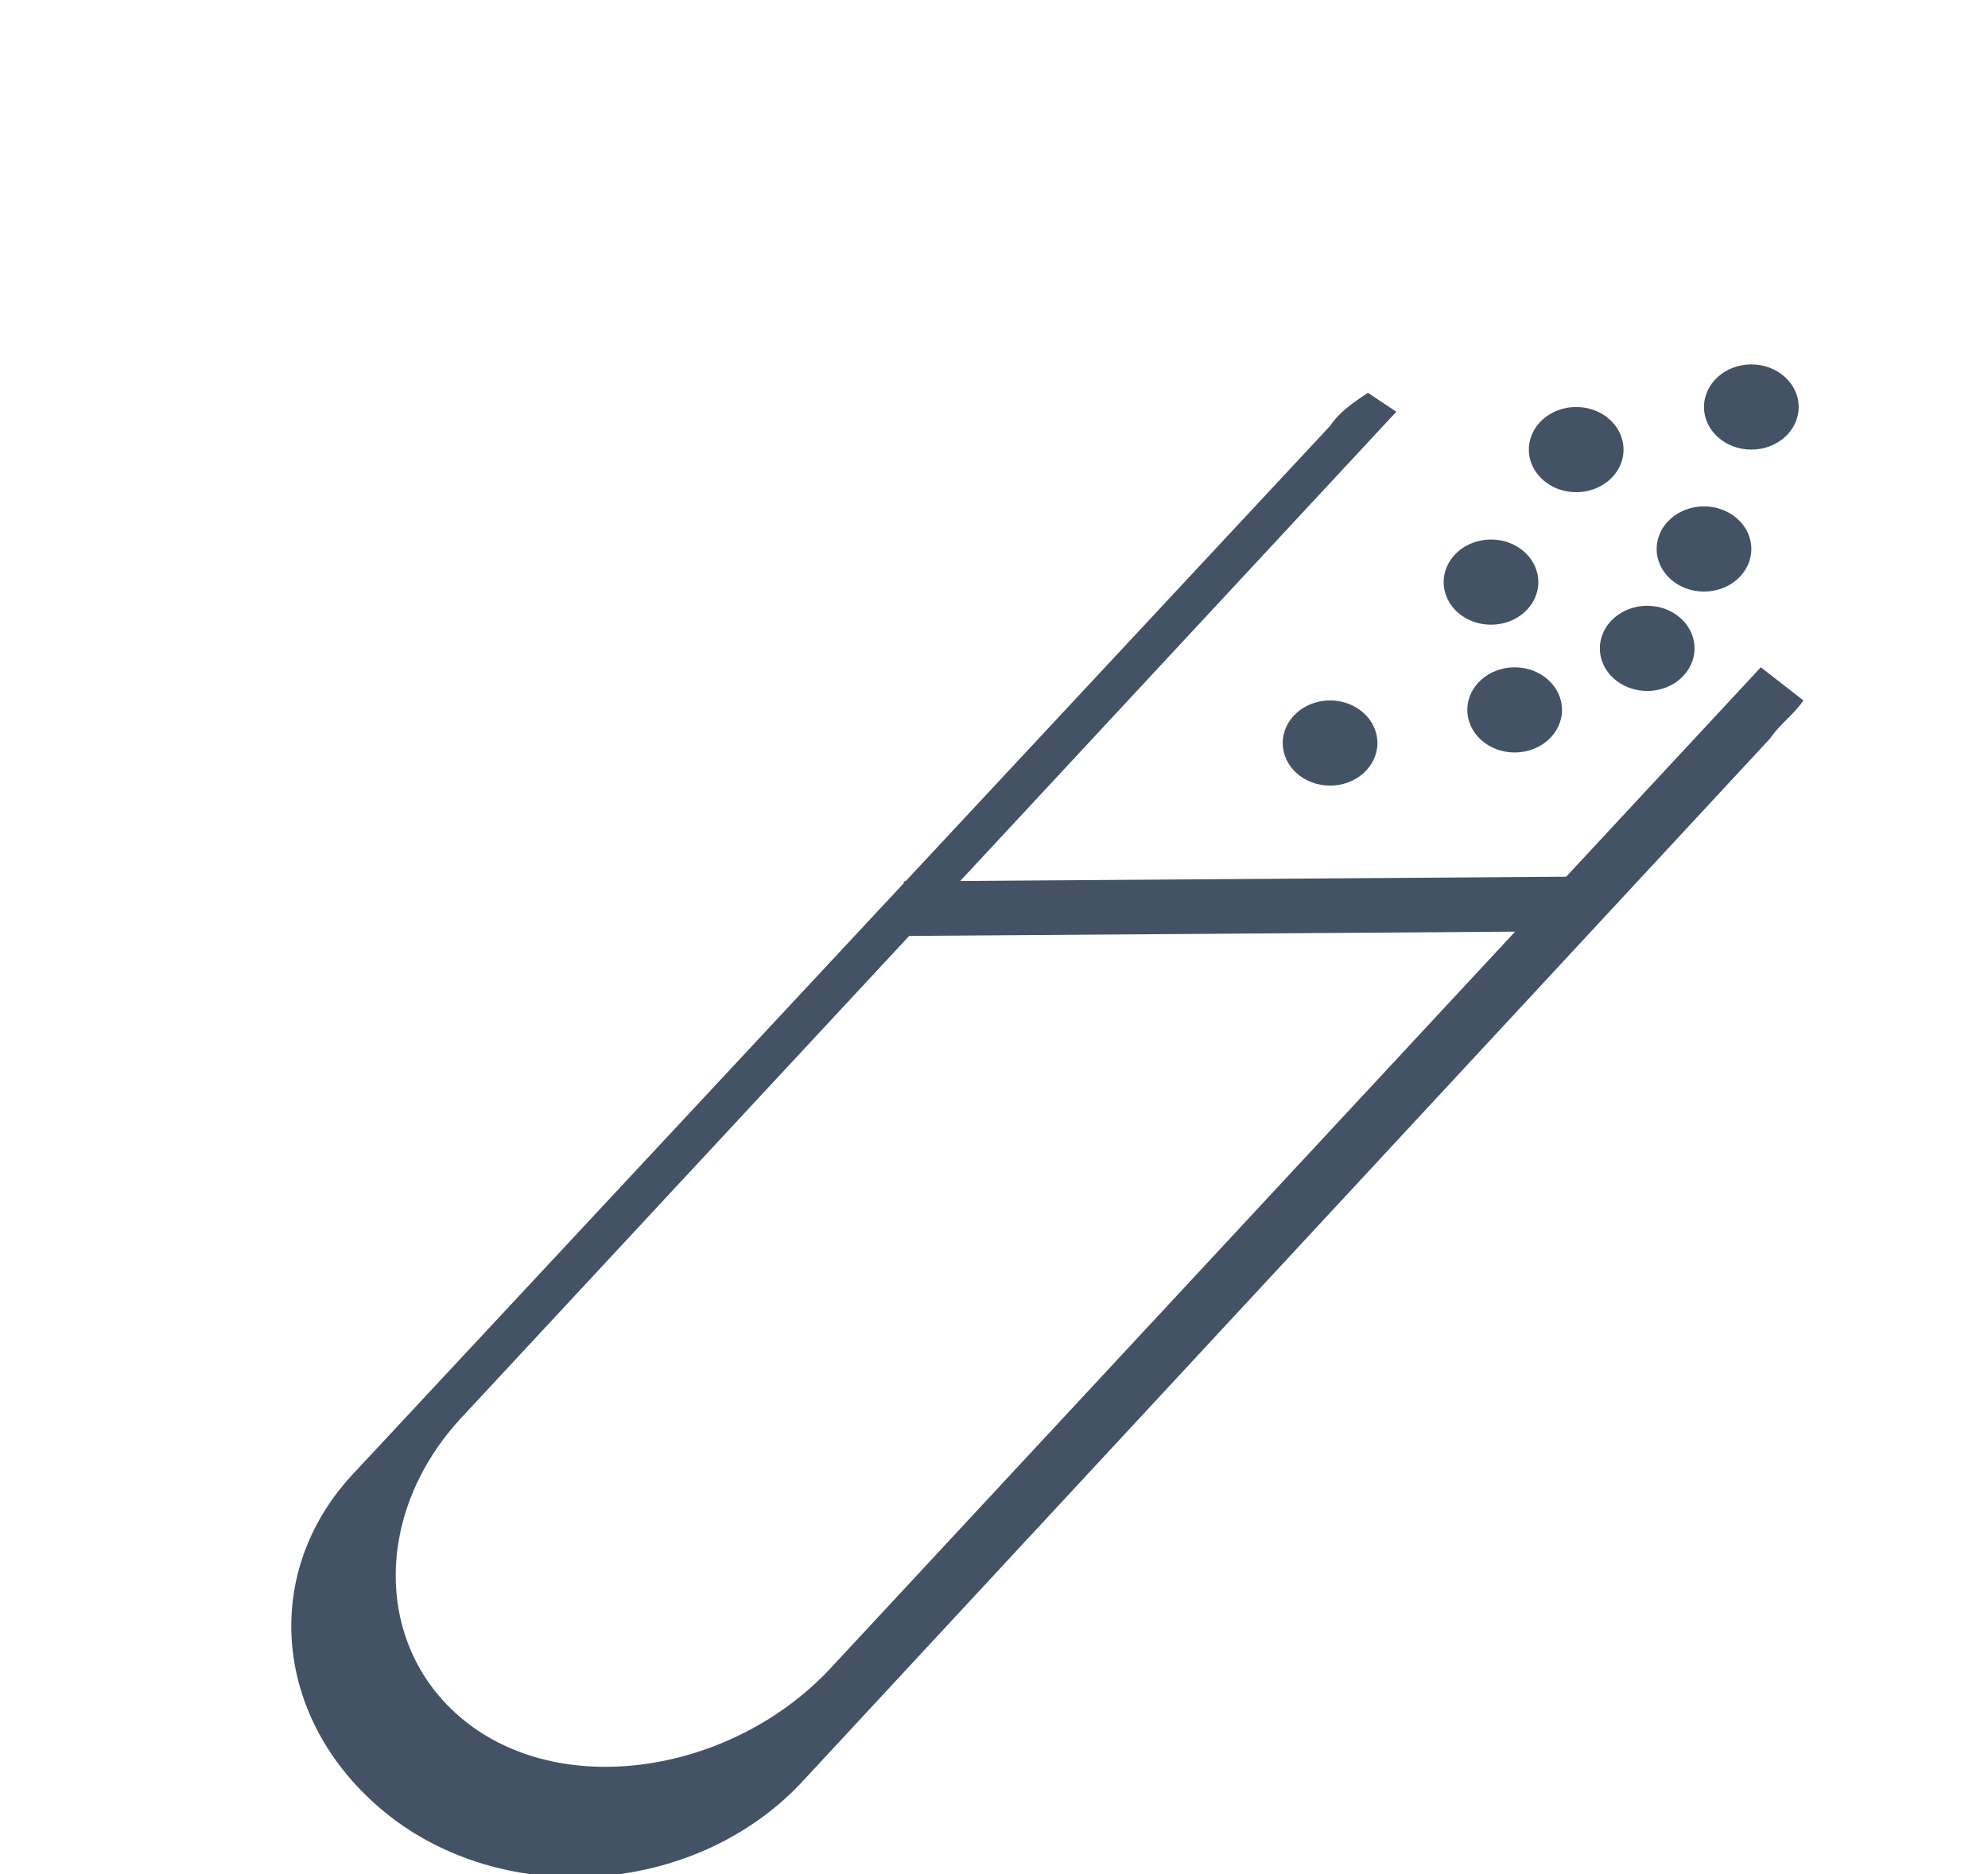 <?xml version="1.0" encoding="utf-8"?>
<!-- Generator: Adobe Illustrator 22.1.0, SVG Export Plug-In . SVG Version: 6.00 Build 0)  -->
<svg version="1.1" id="Calque_1" xmlns="http://www.w3.org/2000/svg" xmlns:xlink="http://www.w3.org/1999/xlink" x="0px" y="0px"
	 viewBox="0 0 42 39.6" style="enable-background:new 0 0 42 39.6;" xml:space="preserve">
<style type="text/css">
	.st0{display:none;}
	.st1{display:inline;fill:#435264;}
	.st2{display:inline;fill:none;}
	.st3{display:inline;fill:#7F98C2;}
	.st4{display:inline;fill:#FEFEFE;}
	.st5{display:inline;}
	.st6{fill:#435264;}
	.st7{fill:none;stroke:#435264;stroke-width:1.153;stroke-miterlimit:10;}
</style>
<g id="Calque_1_1_" class="st0">
	<path class="st1" d="M31.4,39.4c-1.1,0-2.2,0.1-3.2,0c-1.8,0-3.5-0.1-5.3-0.2c-0.6,0-1.2-0.1-1.9-0.2c-0.3-0.1-0.5,0.1-0.6,0.4
		c-0.1,0.3-0.1,0.3-0.4,0.3c-0.8,0-1.5,0-2.3,0c-0.5,0-0.7-0.1-0.7-0.6c0-0.3-0.2-0.6-0.5-0.7c-0.6-0.1-0.8-0.6-1-1.1
		c-0.3-0.8-0.3-1.7-0.4-2.5c-0.1-1-0.1-2,0-3.1c0.2-1.6,0.6-3.2,1.2-4.7c0.2-0.5,0.4-0.9,0.6-1.4c0.2,0.1,0.4,0.3,0.5,0.5
		c0,0.1,0,0.1,0,0.2c-0.1,0.1-0.1,0.1-0.2,0c-0.1-0.1-0.2-0.2-0.1-0.3c0,0,0.1-0.1,0-0.1S17,25.9,17,26c-0.1,0.1-0.1,0.3,0.1,0.4
		c0.1,0.1,0.3,0.2,0.4,0.1c0.1-0.1,0.2-0.2,0.1-0.4c-0.1-0.2-0.3-0.4-0.6-0.5c0.3-0.8,0.8-1.6,1.2-2.5c0.7-1.4,1.5-2.8,2.3-4.1
		c0.3-0.6,0.4-1.2,0.6-1.8c0.1-0.4,0.2-0.9,0.4-1.4c0.2-0.4,0.5-0.6,1-0.7c0.4,0,0.9-0.1,1.3,0c0.4,0.1,0.6,0.3,0.7,0.7
		c0.1,0.5,0.2,1.1,0.3,1.6c0,0.2,0.1,0.2,0.3,0.2c2.4-0.1,4.7-0.1,7.1-0.1c0.4,0,0.8,0,1.2,0.1c0.1,0,0.2,0,0.2-0.2
		c0.1-0.6,0.2-1.1,0.4-1.7c0.1-0.3,0.3-0.6,0.6-0.6c0.5-0.1,1.1-0.1,1.6,0c0.5,0.1,0.7,0.5,0.9,0.9c0.2,0.6,0.3,1.2,0.5,1.8
		c0.1,0.5,0.3,1,0.6,1.5c1.5,2.5,2.9,5,3.9,7.7c0.9,2.3,1.4,4.6,1.2,7.1c-0.1,1.1-0.1,2.2-0.5,3.3c-0.2,0.5-0.4,0.9-1,1.1
		c-0.3,0.1-0.5,0.3-0.5,0.6c-0.1,0.6-0.2,0.7-0.8,0.7c-0.7,0-1.5,0-2.2,0c-0.4,0-0.4,0-0.5-0.4c-0.1-0.3-0.2-0.4-0.6-0.4
		c-1.6,0.2-3.2,0.3-4.8,0.3c-0.2,0-0.3,0-0.5,0c0-0.1-0.1-0.2,0.1-0.3c0.1,0,0,0.2,0.1,0.2s0.1-0.2,0-0.3c0-0.1-0.1-0.1-0.2,0
		c-0.2,0.1-0.2,0.3-0.1,0.5c-0.1,0-0.2,0-0.2,0C31.5,39.4,31.5,39.4,31.4,39.4z M18.2,38.6c0.2,0.6,1.1,0.9,1.8,0.6
		c0.5-0.3,0.8-0.7,0.8-1.3c0.1,0,0.2,0,0.3,0c0,0.4-0.1,0.7-0.3,1c0,0,0,0.1,0,0.2c0.1,0,0.1,0,0.2-0.1c0.3-0.3,0.4-0.6,0.4-1
		c0.1,0,0.2,0,0.3,0c1.9,0.2,3.8,0.3,5.6,0.3c2.3,0.1,4.5,0,6.8-0.1c0.9-0.1,1.9-0.1,2.8-0.3c0.5-0.1,1,0,1.4,0.4
		c0.3,0.4,0.6,0.4,1,0.4c0.2,0,0.4,0,0.5,0s0.2,0,0.2-0.2c0.2-0.4,0.4-0.8,0.8-0.9c0.5-0.2,0.6-0.5,0.7-0.9c0-0.1,0-0.2,0.1-0.3
		c0.1-0.6,0.1-1.2,0.2-1.8c0.1-1.1,0.1-2.2-0.1-3.3c-0.3-1.7-0.8-3.3-1.5-4.9c-0.9-2.1-2.1-4.2-3.2-6.2c-0.3-0.5-0.6-1-0.8-1.6
		c-0.1-0.6-0.3-1.1-0.4-1.7c-0.2-0.6,0-0.5-0.7-0.5c-0.1,0-0.2,0-0.2,0.2c-0.1,0.7-0.3,1.5-0.5,2.2c0,0.2-0.1,0.3-0.3,0.2
		c-1.3-0.1-2.7-0.1-4-0.2c-2.1,0-4.1,0-6.2,0.2c-0.2,0-0.2,0-0.2-0.2c-0.1-0.7-0.3-1.3-0.4-2c-0.1-0.5-0.1-0.5-0.6-0.5
		c-0.2,0-0.3,0.1-0.3,0.3c-0.1,0.6-0.3,1.3-0.5,1.9c-0.1,0.3-0.2,0.6-0.3,0.9c-0.4,0.7-0.9,1.5-1.3,2.2c-0.5,0.9-1,1.9-1.5,2.8
		c-0.4,0-0.5,0.1-0.5,0.4c0,0.1,0.1,0.2,0.2,0.2c-0.1,0.2-0.2,0.3-0.2,0.5c-0.1,0-0.3,0-0.3-0.1s-0.1-0.2,0.1-0.2
		c0.1,0,0,0.1,0.1,0.2c0,0.1,0.1,0.1,0.1,0s0.1-0.2,0-0.3c-0.1-0.1-0.2,0-0.3,0.1s-0.1,0.2-0.1,0.4c0,0,0.1,0,0.3,0
		c0,0.2-0.2,0.4-0.3,0.6c-0.3,0.7-0.6,1.4-0.9,2.2c-0.7,2-1,4-0.8,6.1c0.1,0.9,0.1,1.8,0.4,2.6c0,0.1,0.1,0.2,0.3,0.3
		c0.5,0.2,0.9,0.4,1.1,0.9C18.1,38.4,18.1,38.5,18.2,38.6z M32.9,38.8c-0.1,0-0.1,0-0.2,0c-0.1,0-0.2,0-0.3-0.1c0-0.1,0-0.2,0-0.2
		c0.1-0.1,0.2,0,0.3,0c0.1,0.1,0.1,0.1,0.2,0.2H33c0,0,0,0,0-0.1c-0.1-0.1-0.2-0.3-0.4-0.3s-0.3,0.1-0.3,0.2c0,0.2,0.1,0.4,0.3,0.4
		C32.7,39,32.9,39,32.9,38.8z M17.8,26.1c0-0.1-0.1-0.2-0.2-0.3c-0.1-0.1-0.1-0.1-0.1-0.2s0.1-0.1,0-0.1s-0.1,0.1-0.1,0.1
		C17.4,25.8,17.6,26,17.8,26.1z"/>
	<path class="st1" d="M18.6,9.3c0.5-0.2,1.1-0.3,1.6-0.4c0.2,0.2,0.4,0.3,0.6,0.5c0.1,0.2,0.2,0.4,0.3,0.5c-0.1,0-0.2,0.1-0.4,0.1
		c-0.3-0.8-1.1-1.1-1.7-0.6c-0.3,0.3-0.3,0.7-0.1,1c-0.1,0.1-0.3,0.1-0.4,0.1c-0.1-0.2-0.1-0.5-0.1-0.7C18.4,9.6,18.6,9.4,18.6,9.3z
		"/>
	<path class="st1" d="M18.6,9.3c0,0.2-0.2,0.4-0.2,0.6c0,0.2,0,0.5,0.1,0.7c-0.1,0-0.3,0-0.4,0.1c-0.2-0.4-0.2-0.8-0.1-1.2
		C18.2,9.3,18.4,9.3,18.6,9.3z"/>
	<path class="st1" d="M21.1,9.9c-0.2-0.2-0.2-0.4-0.3-0.5c-0.2-0.2-0.4-0.3-0.6-0.5c0.2-0.1,0.4-0.1,0.6-0.1
		c0.3,0.3,0.6,0.6,0.6,1.1C21.2,9.9,21.2,9.9,21.1,9.9z"/>
	<path class="st1" d="M16.9,25.6c0.2,0.1,0.4,0.3,0.6,0.5c0.1,0.2,0,0.3-0.1,0.4c-0.2,0.1-0.3,0-0.4-0.1c-0.1-0.1-0.2-0.2-0.1-0.4
		l0.1-0.1c0.1,0,0,0.1,0,0.1c-0.1,0.2,0,0.2,0.1,0.3c0.1,0,0.1,0,0.2,0c0.1-0.1,0.1-0.1,0-0.2c-0.1-0.2-0.3-0.4-0.5-0.5
		C16.8,25.7,16.8,25.7,16.9,25.6z"/>
	<path class="st1" d="M31.8,39.4c-0.1-0.2-0.1-0.4,0.1-0.5c0.1,0,0.2-0.1,0.2,0c0,0.1,0.1,0.3,0,0.3C32,39.3,32,39.1,32,39
		c-0.1,0.1,0,0.2-0.1,0.3C31.9,39.5,31.8,39.4,31.8,39.4z"/>
	<path class="st1" d="M31.4,39.4L31.4,39.4C31.5,39.4,31.5,39.4,31.4,39.4z"/>
	<path class="st1" d="M18.2,38.6c0.2,0,0.4,0,0.6,0c0.2,0.3,0.6,0.4,1,0.3c0.4-0.1,0.6-0.4,0.6-0.7c0-0.1,0-0.2,0-0.3
		c0.1-0.1,0.2-0.1,0.4-0.1c0.1,0.6-0.2,1.1-0.8,1.3C19.3,39.5,18.4,39.2,18.2,38.6z"/>
	<path class="st1" d="M21,37.8c0.1,0,0.2,0,0.3,0c0,0.4-0.2,0.7-0.4,1c0,0-0.1,0.1-0.2,0.1c0,0,0-0.1,0-0.2
		C20.9,38.5,21.1,38.2,21,37.8z"/>
	<path class="st1" d="M32.9,38.8c0,0.2-0.1,0.2-0.3,0.2s-0.3-0.2-0.3-0.4s0.1-0.3,0.3-0.2c0.2,0,0.3,0.2,0.4,0.3c0,0,0,0,0,0.1H32.9
		c-0.1-0.1-0.1-0.1-0.2-0.2c-0.1-0.1-0.2-0.1-0.3,0c-0.1,0.1-0.1,0.2,0,0.2c0,0.1,0.2,0.1,0.3,0.1C32.8,38.8,32.8,38.8,32.9,38.8z"
		/>
	<path class="st1" d="M18.3,25.5c0,0.1,0,0.1,0,0.1c-0.2,0-0.3,0-0.4-0.2c-0.1-0.1-0.1-0.3,0.1-0.4c0.1-0.1,0.2-0.2,0.3-0.1
		s0.1,0.2,0,0.3c0,0.1-0.1,0-0.1,0s0-0.1-0.1-0.2C18,25.1,18,25.2,18,25.2C18,25.5,18.1,25.5,18.3,25.5z"/>
	<path class="st1" d="M18.5,24.9V25c0-0.1-0.1-0.1-0.2-0.2c0-0.3,0.1-0.4,0.5-0.4c0,0,0,0.1-0.1,0.1C18.5,24.5,18.4,24.6,18.5,24.9z
		"/>
	<path class="st1" d="M17.8,26.1c-0.2-0.1-0.5-0.3-0.4-0.5c0-0.1,0-0.2,0.1-0.1c0.1,0,0,0.1,0,0.1c0,0.1,0,0.2,0.1,0.2
		C17.7,25.9,17.8,25.9,17.8,26.1z"/>
	<path class="st2" d="M34.7,8.8C34.6,8.8,34.7,8.9,34.7,8.8c0,0.2,0,0.2,0,0.3c-0.1,0-0.1,0-0.2-0.1c-0.1-0.1-0.1-0.2,0-0.3
		c0,0,0.1-0.1,0.1-0.2c-0.1-0.1-0.1,0-0.2,0c-0.1,0.1-0.1,0.2-0.3,0.1c0,0-0.1,0-0.1,0.1c0,0.1,0.5,0.5,0.5,0.5c0.1,0,0.2,0,0.3-0.1
		C34.9,9,34.8,8.9,34.7,8.8L34.7,8.8z"/>
	<path class="st2" d="M34,9.4C34,9.3,34,9.3,34,9.4c0-0.1,0.1-0.3,0-0.3s-0.1,0.1-0.2,0.2l0,0c-0.5,0-1-0.1-1.4-0.1
		c0.5,0,1,0.1,1.4,0.1C33.8,9.3,33.9,9.4,34,9.4z"/>
	<path class="st1" d="M32,11.1c-0.1,0.1-0.3,0.2-0.3,0.3c0,0.1,0.1,0.2,0.2,0.3c0.1,0.1,0.3,0.1,0.4-0.1c0.1-0.1,0.2-0.1,0.1-0.2
		c-0.1-0.1-0.1,0.1-0.2,0.1l0,0c-0.1,0.1-0.2,0.1-0.3,0c-0.1-0.1-0.1-0.2,0-0.3c0.1,0.1,0,0.2,0.1,0.2s0.1-0.1,0.1-0.2
		S32.1,11.1,32,11.1C32.1,11.1,32,11.1,32,11.1z"/>
	<path class="st2" d="M34.7,8.3c0,0.1,0.3,0.5,0.4,0.5h0.1V8.7C35,8.6,34.9,8.4,34.7,8.3z"/>
	<path class="st1" d="M47.9,15.5c-0.5-1.8-1.6-3.2-3.1-4.2c-1.1-0.7-2.3-1.2-3.6-1.6c-2.1-0.7-4.3-1.2-6.5-1.5
		c-1.6-0.2-3.2-0.4-4.9-0.4c-2.1,0-4.2,0.1-6.3,0.4c-0.9,0.1-1.8,0.3-2.8,0.5C21,9,21.3,9.3,21.3,9.8h0.1l0,0
		c1.3-0.2,2.6-0.4,3.8-0.6c2.4-0.2,4.7-0.2,7.1,0c0.5,0,1,0.1,1.4,0.1l0,0c0-0.1,0.1-0.3,0.2-0.2c0.1,0,0,0.2,0,0.2l0,0
		c0.8,0.1,1.5,0.2,2.3,0.4c1.7,0.3,3.4,0.8,5,1.4c0.9,0.3,1.8,0.7,2.7,1.3c1.7,1,2.6,2.5,2.9,4.4c0,0.2,0,0.5,0,0.7
		c0,0.5-0.4,0.6-0.7,0.7c-0.7,0.2-1.5,0.2-2.2,0.2c-1.2,0-2.5-0.2-3.6-0.7c-0.2-0.1-0.4-0.2-0.5-0.4c-0.3-0.5-0.5-1.1-0.6-1.7
		c-0.4-1.1-1-2-2-2.7c-1.1-0.8-2.4-1.3-3.8-1.6c-0.1,0-0.3-0.1-0.4-0.1c-0.3-0.1-0.6-0.1-0.9-0.1l0,0c0,0.1,0,0.1,0,0.2
		s0.1,0.2-0.1,0.2c-0.1,0,0-0.1-0.1-0.2c-0.1,0.1-0.1,0.2,0,0.3c0.1,0.1,0.2,0,0.3,0l0,0c0.1,0,0.1-0.2,0.2-0.1
		c0.1,0.1-0.1,0.2-0.1,0.2c-0.1,0.1-0.2,0.1-0.4,0.1c-0.1-0.1-0.2-0.2-0.2-0.3c0-0.2,0.1-0.3,0.3-0.3c-1.2-0.2-2.3-0.1-3.5-0.1
		c-1,0-2,0-2.9,0.2c-1.3,0.2-2.5,0.5-3.7,1.1s-2.1,1.5-2.7,2.7c-0.2,0.5-0.4,1-0.5,1.5c-0.4,1.2-0.4,1.1-1.5,1.4
		c-1.5,0.4-3,0.5-4.5,0.4c-0.4,0-0.7-0.1-1-0.3c-0.2-0.1-0.3-0.2-0.3-0.5c-0.1-0.6,0-1.2,0.2-1.7c0.4-1.6,1.4-2.7,2.8-3.5
		c1-0.6,2.2-1,3.3-1.4c0.2-0.1,0.4-0.1,0.5-0.2C18,10.4,18,10,18.1,9.6c-1.6,0.5-3.2,1.1-4.6,2c-1.4,0.9-2.5,2.1-3,3.8
		c-0.2,0.8-0.4,1.5-0.3,2.3c0.1,0.8,0.4,1.3,1.2,1.6c0.4,0.2,0.8,0.3,1.2,0.3c2,0.2,3.9,0.1,5.8-0.6c0.6-0.2,1.1-0.6,1.3-1.2
		c0.3-0.6,0.5-1.2,0.7-1.8c0.3-1,1-1.8,1.9-2.3c1-0.6,2-0.9,3.1-1.1c0.9-0.2,1.8-0.2,2.7-0.2c1.2,0,2.5-0.1,3.7,0.1
		c0-0.1-0.1-0.2-0.2-0.3c-0.1-0.1-0.1-0.1-0.1-0.2c0-0.1,0-0.2,0.1-0.2s0,0.1,0,0.2c0,0.1,0.1,0.2,0.2,0.3c0.1,0.1,0.2,0.1,0.1,0.3
		c1.3,0.1,2.6,0.4,3.8,1c1,0.5,1.8,1.1,2.2,2.2c0.1,0.2,0.3,0.8,0.5,1.4c0.1,0.4,0.3,0.7,0.5,1c0.4,0.5,1,0.7,1.5,0.8
		c1.4,0.4,2.9,0.6,4.4,0.5c0.6,0,1.2-0.1,1.7-0.3c1-0.3,1.4-0.9,1.5-1.9C48.1,16.7,48,16.1,47.9,15.5z M34.8,9.1
		c-0.1,0.1-0.1,0.1-0.3,0.1c-0.1,0-0.5-0.4-0.5-0.5c0,0,0-0.1,0.1-0.1c0.1,0.1,0.2,0,0.3-0.1c0,0,0.1-0.1,0.2,0
		c0.1,0.1,0,0.1-0.1,0.2s-0.1,0.2,0,0.3S34.6,9.1,34.8,9.1c0,0,0-0.1-0.1-0.2c0,0-0.1-0.1,0-0.1s0.1,0,0.1,0.1
		C34.8,9,34.9,9,34.8,9.1z M35.2,8.8C35.2,8.8,35.1,8.8,35.2,8.8c-0.1,0-0.4-0.4-0.5-0.5C34.9,8.4,35,8.6,35.2,8.8
		C35.2,8.7,35.2,8.8,35.2,8.8z"/>
	<path class="st1" d="M31.6,12c-0.1-0.1-0.2-0.1-0.2-0.3c0-0.1,0.1-0.1,0-0.2c-0.1,0-0.1,0.1-0.1,0.2c0,0.1,0.1,0.2,0.1,0.2
		c0.1,0.1,0.2,0.1,0.2,0.3l0,0C31.8,12.2,31.7,12.1,31.6,12z"/>
	<path class="st1" d="M32,11.1L32,11.1c0.1,0.1,0.1,0.1,0.1,0.2c0,0.1,0.1,0.2-0.1,0.2c-0.1,0,0-0.1-0.1-0.2c-0.1,0.1-0.1,0.2,0,0.3
		c0.1,0.1,0.2,0,0.3,0l0,0c0.1,0,0.1-0.2,0.2-0.1c0.1,0.1-0.1,0.2-0.1,0.2c-0.1,0.1-0.2,0.1-0.4,0.1c-0.1-0.1-0.2-0.2-0.2-0.3
		C31.7,11.2,31.8,11.1,32,11.1z"/>
	<path class="st1" d="M34.6,9.3c-0.1,0-0.5-0.4-0.5-0.5c0,0,0-0.1,0.1-0.1c0.1,0.1,0.2,0,0.3-0.1c0,0,0.1-0.1,0.2,0
		c0.1,0.1,0,0.1-0.1,0.2c-0.1,0.1-0.1,0.2,0,0.3c0.1,0.1,0.1,0.1,0.2,0.1c0.1,0,0.1-0.1,0-0.2c0,0-0.1-0.1,0-0.1s0.1,0,0.1,0.1
		c0.1,0.1,0.1,0.2,0,0.3C34.8,9.2,34.7,9.3,34.6,9.3z"/>
	<path class="st1" d="M34.7,8.3c0.2,0.1,0.3,0.3,0.5,0.4v0.1c0,0,0,0-0.1,0C35,8.8,34.7,8.4,34.7,8.3z"/>
	<path class="st1" d="M34,9.4c-0.1,0-0.1,0-0.2,0l0,0c0-0.1,0.1-0.3,0.2-0.2C34.1,9.1,33.9,9.2,34,9.4C34,9.3,34,9.3,34,9.4z"/>
	<path class="st3" d="M21.5,9.8L21.5,9.8L21.5,9.8z"/>
	<path class="st1" d="M19.2,10.3c-0.1,0-0.2,0.1-0.3,0.1c-0.2-0.2-0.2-0.7,0.1-1c0.6-0.5,1.4-0.3,1.7,0.6c-0.1,0-0.2,0.1-0.3,0.1
		c-0.2-0.2-0.2-0.4-0.4-0.5c-0.2-0.1-0.4-0.1-0.6,0.1C19.1,9.8,19.2,10.1,19.2,10.3z"/>
	<path class="st1" d="M32.9,22.4c-0.6-0.2-1.1-0.4-1.7-0.5c-2.7-0.5-5.3-0.1-7.6,1.6c-1.4,1-2.3,2.3-2.6,4c-0.2,1.2-0.1,2.4,0.5,3.5
		c0.8,1.6,2,2.7,3.6,3.5c1,0.5,2,0.8,3.1,0.9c1.6,0.2,3.2-0.1,4.7-0.7c0.2-0.1,0.2-0.1,0.3,0.1c0.1,0.3,0.2,0.5,0.3,0.7
		c0.1,0.1,0,0.2-0.1,0.3c-0.7,0.3-1.4,0.5-2.1,0.7c-1.9,0.4-3.7,0.3-5.5-0.3c-2.4-0.8-4.3-2.3-5.4-4.5c-1.2-2.4-1-4.7,0.3-6.9
		c1-1.7,2.6-2.8,4.4-3.5c1.9-0.8,3.9-0.9,6-0.6c2.4,0.4,4.4,1.5,6,3.4c2,2.4,2.1,5.7,0.4,8.3c-0.2,0.3-0.2,0.3-0.5,0.1
		c-0.2-0.1-0.4-0.2-0.6-0.3c-0.2-0.1-0.2-0.2-0.1-0.3c0.4-0.6,0.7-1.2,0.9-1.9c0.6-2.3-0.1-4.2-1.7-5.9c-0.1-0.1-0.1-0.1-0.2-0.2
		c0.1-1-0.8-1.9-2-1.7C33.2,22.3,33,22.2,32.9,22.4z"/>
	<path class="st1" d="M29.1,32.9c-1.6,0-3-0.5-4.1-1.8c-1.4-1.5-1.4-3.8,0-5.2c1.2-1.3,2.8-1.8,4.6-1.7c1.3,0.1,2.4,0.6,3.3,1.5
		c1.6,1.5,1.7,3.9,0.2,5.5C32,32.3,30.7,32.8,29.1,32.9z M29.1,31.6c1.1,0,2.1-0.3,2.9-1c1.3-1.1,1.4-2.9,0.1-4.1
		c-0.8-0.8-1.7-1.1-2.8-1.2c-1.3-0.1-2.4,0.3-3.3,1.2c-1.1,1.1-1.1,2.7,0,3.8C26.9,31.3,27.9,31.6,29.1,31.6z"/>
	<path class="st1" d="M32.9,32.3c0-0.5,0.5-0.8,1-0.6c0.9,0.5,1.8,0.9,2.7,1.4c0.5,0.3,0.6,0.8,0.1,1.2c-0.5,0.4-1,0.9-1.4,1.3
		c-0.3,0.3-0.8,0.2-1-0.2c-0.3-0.5-0.5-1-0.7-1.6c-0.2-0.4-0.4-0.8-0.6-1.3C32.9,32.6,32.9,32.5,32.9,32.3z M35,34.6
		c0.2-0.2,0.5-0.4,0.7-0.6c0.1,0,0.1-0.1,0-0.1c-0.4-0.2-0.8-0.4-1.3-0.7c0.2,0.4,0.3,0.7,0.5,1.1C34.8,34.4,34.9,34.5,35,34.6z"/>
	<path class="st1" d="M25.8,32.6c0.5,0,1,0.4,1,0.9s-0.4,0.9-1,0.9c-0.5,0-0.9-0.4-0.9-0.9C24.8,33,25.3,32.6,25.8,32.6z"/>
	<path class="st1" d="M35.1,25.3c0.5,0,0.9,0.4,1,0.9c0,0.5-0.4,0.9-0.9,1c-0.5,0-1-0.4-1-0.9C34.2,25.8,34.6,25.3,35.1,25.3z"/>
	<path class="st1" d="M35.7,28.4c0.5,0,0.9,0.4,0.9,0.9s-0.4,0.9-1,0.9c-0.5,0-0.9-0.4-0.9-0.9C34.7,28.8,35.2,28.4,35.7,28.4z"/>
	<path class="st1" d="M24.3,31.4c0,0.5-0.4,1-1,0.9c-0.5,0-0.9-0.4-0.9-0.9s0.4-1,0.9-1C23.9,30.5,24.3,30.9,24.3,31.4z"/>
	<path class="st1" d="M29.2,33.3c0.5,0,1,0.4,0.9,0.9c0,0.5-0.4,0.9-1,0.9c-0.5,0-0.9-0.4-0.9-0.9S28.7,33.3,29.2,33.3z"/>
	<path class="st1" d="M21.4,28.5c0-0.5,0.4-1,0.9-0.9c0.5,0,0.9,0.4,0.9,0.9s-0.4,0.9-1,0.9C21.9,29.4,21.4,29,21.4,28.5z"/>
	<path class="st1" d="M22.5,25.5c0-0.5,0.4-0.9,0.9-0.9s0.9,0.4,0.9,0.9s-0.4,0.9-0.9,0.9S22.5,26,22.5,25.5z"/>
	<path class="st1" d="M26.2,22.5c0.5,0,1,0.4,1,1c0,0.5-0.4,0.9-1,0.9c-0.5,0-0.9-0.4-0.9-1C25.3,22.9,25.7,22.5,26.2,22.5z"/>
	<path class="st1" d="M29.6,23.9c-0.5,0-0.9-0.4-0.9-0.9s0.4-0.9,0.9-1c0.5,0,0.9,0.4,0.9,0.9C30.6,23.4,30.1,23.9,29.6,23.9z"/>
	<path class="st1" d="M32.9,22.4c0.1-0.2,0.3-0.2,0.5-0.2c1.2-0.2,2,0.7,2,1.7c-0.1-0.1-0.3-0.2-0.4-0.3c0.1-0.1,0-0.2,0-0.2
		c-0.3-0.6-0.8-0.8-1.5-0.7C33.2,22.6,33,22.5,32.9,22.4z"/>
	<path class="st1" d="M32.6,23c0.2-0.1,0.4-0.1,0.6,0c0,0.1-0.1,0.1-0.2,0.2c-0.3,0.2-0.3,0.5-0.3,0.8c0.1,0.3,0.3,0.5,0.6,0.5
		c0.1,0,0.1,0,0.2,0.1c-0.2,0.1-0.4,0.2-0.7,0.2v-0.1c-0.3-0.3-0.4-0.6-0.4-1C32.4,23.5,32.6,23.3,32.6,23z"/>
	<path class="st1" d="M33.5,24.7c0-0.1-0.1-0.1-0.2-0.1c-0.3,0-0.5-0.2-0.6-0.5s0-0.6,0.3-0.8c0.1-0.1,0.2-0.1,0.2-0.2
		c0.2,0.1,0.3,0.2,0.4,0.3c-0.1,0-0.2,0.1-0.3,0.1c-0.3,0.2-0.3,0.6-0.1,0.8c0.1,0.1,0.2,0.1,0.3,0.1s0.1-0.1,0.1-0.2
		c0-0.2,0-0.3,0.2-0.2C33.9,24.2,33.8,24.5,33.5,24.7z"/>
	<path class="st1" d="M32.6,23c-0.1,0.2-0.2,0.4-0.2,0.7c0,0.4,0.1,0.7,0.4,1v0.1c-0.3,0-0.7-0.2-0.8-0.5c-0.2-0.4-0.1-0.8,0.2-1.1
		C32.4,23.2,32.5,23.1,32.6,23z"/>
	<path class="st1" d="M20.4,37.9c0,0.1,0,0.2,0,0.3c0,0.3-0.3,0.6-0.6,0.7c-0.4,0.1-0.8,0-1-0.3c0.2,0.1,0.4,0,0.7,0
		c0.1,0,0.1-0.1,0.2-0.1C19.8,38.2,20,38,20.4,37.9z"/>
	<path class="st1" d="M33.8,23.9c-0.2,0-0.3,0.1-0.2,0.2c0,0.1,0.1,0.2-0.1,0.2c-0.1,0-0.2,0-0.3-0.1C33,24,33,23.6,33.3,23.4
		c0.1,0,0.2-0.1,0.3-0.1C33.8,23.5,33.8,23.7,33.8,23.9z"/>
	<path class="st1" d="M33.4,22.7c0.6-0.1,1.2,0.2,1.5,0.7c0,0.1,0.1,0.1,0,0.2C34.4,23.3,33.9,23,33.4,22.7z"/>
	<path class="st1" d="M18.5,24.9c-0.1-0.3-0.1-0.4,0.2-0.4C18.7,24.7,18.7,24.8,18.5,24.9z"/>
	<path class="st1" d="M19.2,10.3c-0.1-0.2-0.1-0.5,0.1-0.7c0.2-0.1,0.4-0.1,0.7,0c0.2,0.1,0.3,0.3,0.4,0.4c-0.1,0.1-0.2,0.1-0.3,0.1
		l0,0H20c0-0.1-0.1-0.1-0.2-0.1c-0.1,0-0.1,0.1-0.1,0.2C19.5,10.2,19.4,10.3,19.2,10.3z"/>
	<path class="st1" d="M19.7,10.2c0-0.1,0-0.2,0.1-0.2s0.2,0,0.2,0.1C19.9,10.2,19.8,10.2,19.7,10.2z"/>
	<path class="st1" d="M20.1,10.1L20.1,10.1L20.1,10.1z"/>
	<path class="st4" d="M35,34.6c-0.1-0.1-0.1-0.2-0.2-0.3c-0.2-0.3-0.3-0.7-0.5-1.1c0.5,0.2,0.9,0.5,1.3,0.7c0.1,0,0.1,0.1,0,0.1
		C35.4,34.2,35.2,34.4,35,34.6z"/>
</g>
<g id="Calque_2_1_" class="st0">
	<g class="st5">
		<path class="st6" d="M45.2,15.8c0-0.1,0-0.2,0-0.3v-0.1h-0.1h0.1c0-0.3,0-0.5,0-0.8s0-0.5,0-0.8c-0.3-1.3-1.2-2-2.6-2
			c-5.5,0-11,0-16.5,0c-0.1,0-0.1,0-0.2,0c-0.1,0-0.1,0-0.1-0.1c0-0.3,0-0.5,0-0.8c0-1.5-1.2-2.8-2.8-2.8c-1.1,0-2.2,0-3.3,0
			c-1.3,0-2.5,1-2.7,2.3c-0.1,0.4,0,0.8,0,1.2c0,0.2,0,0.2-0.2,0.2C16,11.9,15.4,12.3,15,13c0,0,0,0,0,0.1c-0.3,0.5-0.3,1-0.3,1.5
			c0,0.1,0,0.2,0,0.3c0,0.2,0,0.4,0,0.6c0,0.1,0,0.1,0,0.2c0,0.1,0,0.1,0,0.2c-0.1,0.1,0,0.2,0,0.3s0,0.2,0,0.2c0,1.9,0,3.8,0,5.7
			c0,0.2,0,0.3-0.2,0.3s-0.3,0.1-0.5,0.1c-1.2,0.5-2,1.7-2,3c0,2.6,0,5.3,0,7.9c0,0.4,0,0.7,0,1.1c0,0.5,0,0.9,0.1,1.4
			c0.5,2.1,2.3,3.7,4.5,3.9c2,0.2,4.1-1,4.9-3c0.1-0.2,0.2-0.2,0.4-0.2c6.9,0,13.8,0,20.7,0c0.3,0,0.6,0,0.9-0.1
			c0.8-0.3,1.4-0.8,1.6-1.6l0.1-0.1c0-0.1,0.1-0.2,0-0.3l0,0c0.1-0.3,0-0.6,0.1-0.9c0-0.2,0-0.5,0-0.7c0-5.6,0-11.3,0-16.9
			C45.2,15.9,45.2,15.9,45.2,15.8z M25.5,15.9c0,0.1-0.1,0.1-0.2,0.1C25.3,16,25.4,15.9,25.5,15.9z M25.3,15.5c0.1,0,0.2,0,0.2,0.1
			l0,0l0,0c0,0.1,0,0.2,0,0.2c0-0.1,0-0.1,0-0.2S25.4,15.5,25.3,15.5z M25.5,15.5L25.5,15.5L25.5,15.5L25.5,15.5z M18,22.3
			c0-3.8,0-7.6,0-11.4c0-1,0.6-1.8,1.6-1.9c1.3-0.1,2.5-0.1,3.8,0c0.9,0.1,1.5,0.9,1.5,1.8c0,6.2,0,12.5,0,18.7c0,1-0.8,1.8-1.8,1.8
			c-1.1,0-2.2,0-3.3,0c-1,0-1.8-0.8-1.8-1.9c0-1.4,0-2.8,0-4.2c0-0.1,0-0.2,0-0.3c0-0.2,0-0.3,0-0.5c0.1-0.1,0-0.2,0-0.3
			c0-0.2,0-0.4,0-0.5c0.1-0.3,0.1-0.7,0-1C18,22.5,18,22.4,18,22.3z M17.5,25.4L17.5,25.4C17.5,25.4,17.5,25.4,17.5,25.4
			s0.1-0.1,0-0.3c-0.1,0-0.2-0.1-0.3-0.1c0.1,0,0.2,0.1,0.3,0.1l0,0l0,0C17.6,25.2,17.6,25.3,17.5,25.4z M17.6,25L17.6,25L17.6,25
			L17.6,25z M20.4,36.8c-0.8,1.4-2.5,2.2-4,2c-1.7-0.3-3.1-1.5-3.4-3.2c-0.1-0.5-0.1-0.9-0.1-1.4c0-0.1,0-0.2,0-0.3
			c0.1-0.1,0-0.2,0-0.3c0-0.2,0-0.5,0-0.7c0-0.1,0-0.2,0-0.4c0-2.3,0-4.6,0-6.9c0-1.1,0.6-1.9,1.6-2.2c0.2-0.1,0.2,0,0.2,0.2
			c0,2.9,0,5.9,0,8.8c0,0.1,0,0.2,0,0.3c0.1,0,0.1,0,0.1,0.1c0,0-0.1,0-0.1-0.1c0,0.1,0,0.2,0,0.3c0,0.2,0,0.4,0,0.5
			c0,0,0.1,0,0.1,0.1c0,0-0.1,0-0.1-0.1c0,0.1,0,0.2,0,0.3c-0.1,0.2,0,0.4,0,0.6c0,0.1,0,0.1,0,0.1c0,0.1,0,0.2,0.1,0.3
			c0,0.1,0,0.2,0.1,0.2c0.3,0.9,1.2,1.5,2.2,1.5c1.1,0,2.1,0,3.2,0C20.5,36.5,20.5,36.6,20.4,36.8z M20.9,35.4
			c0,0.1-0.1,0.2-0.2,0.2c-1.2,0-2.4,0-3.6,0c-0.6,0-1-0.4-1.3-0.8v-0.1c0-0.1,0-0.1-0.1-0.2c-0.1-0.3,0-0.6-0.1-1
			c0,0-0.1,0-0.1-0.1c0,0,0.1,0,0.1,0.1c0-0.3,0-0.5,0-0.8c0-0.1,0-0.2,0-0.3c0-5.5,0-11,0-16.5c0-0.1,0-0.3,0-0.4
			c0-0.3,0-0.6,0-0.9s0-0.5,0.1-0.8c0.2-0.5,0.5-0.8,1.1-1c0.2-0.1,0.2,0,0.2,0.2c0,3.1,0,6.3,0,9.4v0.1c0,0.2,0,0.3,0,0.5v0.1
			c0,0.4,0,0.9,0,1.3l0,0c0,0.1,0,0.2,0,0.4l0,0c0,0.2-0.1,0.4,0,0.7c0,1.4,0,2.8,0,4.1c0,1.2,0.8,2.2,2,2.6
			c0.2,0.1,0.3,0.1,0.3,0.4c0,0.5,0.1,1,0.6,1.3c0.3,0.2,0.6,0.2,0.9,0.2c0.2,0,0.3,0,0.2,0.2C20.9,34.6,21,35,20.9,35.4z
			 M44.2,34.6c-0.2,0.6-0.7,0.9-1.3,1c-0.1,0-0.2,0-0.3,0c-6.8,0-13.6,0-20.5,0c-0.3,0-0.3,0-0.3-0.3c0-0.4,0-0.7,0-1.1
			c0-0.1,0-0.2,0.2-0.2c1.2,0,1.5-0.4,1.5-1.5c0-0.2,0-0.2,0.2-0.3c1.2-0.4,2-1.4,2-2.7c0-4.5,0-8.9,0-13.4c0-0.1,0.1-0.2,0-0.3
			c0.1-0.3,0-0.6,0-0.9c0-0.1,0-0.3,0-0.4c0-0.2,0-0.3,0-0.5c0-0.3,0-0.6,0-0.9s0-0.3,0.4-0.3c5.5,0,10.9,0,16.4,0
			c0.7,0,1.2,0.3,1.5,0.9c0,0.1,0.1,0.3,0.1,0.4c0-0.1,0.1-0.1,0.2-0.1c-0.1,0-0.1,0.1-0.2,0.1c0,0.2,0,0.3,0,0.5h0.1h-0.1
			c0,0.1,0,0.3,0,0.4c0,0.2-0.1,0.4,0.1,0.6l0,0c-0.1,0.2-0.1,0.4-0.1,0.6c0,5.4,0,10.7,0,16.1c0,0.1,0,0.2,0,0.3s0,0.3,0,0.4l0,0
			c-0.1,0.2,0,0.4,0,0.5c0,0.1,0,0.3,0,0.4C44.2,34.1,44.3,34.4,44.2,34.6z"/>
		<path class="st6" d="M31.3,18.9c3,0,6,0,9,0c0.6,0,1.2,0,1.9,0c0.6,0,1.1-0.5,1.1-1.1c0-0.7,0-1.3,0-2c0-0.2,0-0.3,0-0.5
			c0-0.5-0.2-0.8-0.6-1c-0.1-0.1-0.2-0.1-0.4-0.1c-0.4,0-0.7,0-1.1,0c-0.1,0-0.3,0-0.4,0c-0.3,0-0.7,0-1,0c-2.7,0-5.3,0-8,0
			c-0.3,0-0.6-0.1-0.8,0c-0.1,0-0.2,0-0.3,0.1c-0.2,0.1-0.4,0.2-0.4,0.5c-0.1,0.1-0.1,0.3-0.1,0.4c0,0.8,0,1.6,0,2.4
			C30.1,18.5,30.6,18.9,31.3,18.9z M42.2,15.3c0.1,0,0.1,0,0.2,0C42.3,15.3,42.3,15.3,42.2,15.3s-0.2,0-0.2,0
			C42.1,15.3,42.1,15.3,42.2,15.3z"/>
		<path class="st6" d="M42.8,20.7c0.3,0,0.5-0.3,0.4-0.6c-0.1-0.2-0.3-0.4-0.6-0.4c-2.9,0-5.9,0-8.8,0c-0.9,0-1.9,0-2.8,0
			c-0.1,0-0.3,0-0.4,0.1c-0.2,0.1-0.2,0.3-0.2,0.5c0.1,0.2,0.3,0.3,0.5,0.3c1.9,0,3.9,0,5.8,0c1.8,0,3.7,0,5.5,0
			C42.5,20.7,42.6,20.7,42.8,20.7z"/>
		<path class="st6" d="M37.5,31.4c-0.6,0-1.1,0-1.7,0c-0.7,0-1.2,0.6-1.2,1.4c0,0.7,0.5,1.2,1.2,1.3c0.3,0,0.5,0,0.8,0s0.5,0,0.8,0
			c0.7,0,1.2-0.5,1.2-1.2C38.7,32,38.3,31.4,37.5,31.4z"/>
		<path class="st6" d="M40.5,30.7c0.3,0,0.5,0,0.8,0s0.5,0,0.8,0c0.7,0,1.2-0.5,1.2-1.2c0-0.8-0.4-1.4-1.1-1.5c-0.6,0-1.2,0-1.8,0
			c-0.7,0-1.1,0.6-1.1,1.4C39.3,30.2,39.8,30.7,40.5,30.7z M41.2,29c0.1,0,0.2,0,0.4,0C41.5,29,41.3,29,41.2,29c-0.2,0-0.5,0-0.7,0
			C40.8,29,41,29,41.2,29z"/>
		<path class="st6" d="M35.9,30.7c0.2,0,0.5,0,0.7,0s0.5,0,0.7,0c0.7,0,1.2-0.5,1.3-1.2c0-0.8-0.4-1.4-1.2-1.4c-0.5,0-1.1,0-1.6,0
			c-0.7,0-1.2,0.6-1.2,1.4C34.7,30.2,35.2,30.7,35.9,30.7z M36.7,29c0.2,0,0.5,0,0.7,0C37.2,29,36.9,29,36.7,29s-0.5,0-0.7,0
			C36.2,29,36.4,29,36.7,29z"/>
		<path class="st6" d="M31.3,30.7c0.3,0,0.5,0,0.8,0c0.2,0,0.5,0,0.7,0c0.8,0,1.3-0.5,1.3-1.3s-0.5-1.3-1.3-1.3c-0.4,0-0.9,0-1.3,0
			c-0.9,0-1.5,0.6-1.4,1.5C30.2,30.2,30.7,30.7,31.3,30.7z M32.2,29c0.2,0,0.5,0,0.7,0C32.6,29,32.4,29,32.2,29s-0.5,0-0.7,0
			C31.7,29,31.9,29,32.2,29z"/>
		<path class="st6" d="M40.2,27.4c0.2,0,0.4,0,0.6,0c0.4,0,0.9,0,1.3,0c0.7-0.1,1.1-0.6,1-1.4c0-0.6-0.5-1.2-1.1-1.2
			c-0.5,0-0.9,0-1.4,0c-0.4,0-0.8,0.1-1.1,0.3c0,0-0.1,0-0.1,0.1c0,0-0.1,0,0,0.1l0,0c-0.1,0-0.1,0.1-0.1,0.2
			C39.1,26.1,39.3,27.2,40.2,27.4z M41.2,25.7c0.2,0,0.5,0,0.7,0C41.7,25.7,41.5,25.7,41.2,25.7c-0.2,0-0.5,0-0.7,0
			C40.8,25.7,41,25.7,41.2,25.7z"/>
		<path class="st6" d="M31.3,24.1c0.5,0,1,0,1.6,0c0.1,0,0.3,0,0.4,0c0.3-0.1,0.5-0.2,0.6-0.4c0.1-0.1,0.2-0.2,0.2-0.3
			c0.1-0.1,0.1-0.3,0.1-0.4s0-0.2,0-0.3c-0.1-0.6-0.5-1.1-1.2-1.1c-0.5,0-1.1,0-1.6,0c-0.1,0-0.2,0-0.3,0c-0.6,0.2-1,0.7-0.9,1.5
			C30.2,23.6,30.7,24.1,31.3,24.1z"/>
		<path class="st6" d="M33,31.4c-0.5,0-1.1,0-1.6,0c-0.6,0-1.1,0.5-1.2,1.1c0,0.1,0,0.2,0,0.4s0.1,0.4,0.2,0.6
			c0.1,0.1,0.2,0.3,0.3,0.3c0.2,0.1,0.4,0.2,0.7,0.2c0.5,0,1,0,1.6,0c0.7,0,1.2-0.5,1.2-1.2C34.1,31.9,33.7,31.4,33,31.4z"/>
		<path class="st6" d="M42.1,31.4c-0.5,0-1.1,0-1.6,0c-0.7,0-1.2,0.6-1.2,1.4c0,0.7,0.5,1.2,1.2,1.2c0.5,0,1,0,1.6,0
			c0.4,0,0.8-0.2,1-0.5c0.3-0.4,0.3-0.9,0.1-1.3C42.9,31.6,42.6,31.4,42.1,31.4z M40.8,32.3L40.8,32.3c-0.1,0-0.2,0-0.3,0
			C40.6,32.3,40.7,32.3,40.8,32.3z"/>
		<path class="st6" d="M35.9,21.4c-0.2,0-0.4,0.1-0.6,0.2c-0.5,0.3-0.7,0.8-0.6,1.5c0.1,0.4,0.3,0.6,0.6,0.8
			c0.2,0.1,0.3,0.1,0.5,0.1c0.1,0,0.3,0,0.4,0c0.2,0,0.4,0,0.6,0c0.1,0.1,0.3,0,0.4,0h0.1c0.1,0,0.3,0,0.4-0.1
			c0.3,0,0.5-0.2,0.6-0.4c0.1-0.1,0.2-0.2,0.2-0.4c0-0.1,0-0.1,0-0.2c0.2-0.8-0.4-1.6-1.2-1.6C36.9,21.4,36.4,21.4,35.9,21.4z
			 M35.8,23.1c-0.1,0-0.1,0-0.2,0C35.7,23.1,35.7,23.1,35.8,23.1L35.8,23.1z M35.6,23.1L35.6,23.1C35.6,23.1,35.6,23.1,35.6,23.1z
			 M35.4,23.1L35.4,23.1L35.4,23.1z"/>
		<path class="st6" d="M39.6,23.7c0.2,0.3,0.5,0.4,0.9,0.4c0.5,0,1,0,1.5,0c0.7,0,1.3-0.5,1.3-1.3c0-0.8-0.5-1.3-1.2-1.3
			c-0.5,0-1,0-1.5,0c-0.2,0-0.4,0-0.6,0.1c-0.6,0.3-0.9,1.1-0.6,1.8C39.4,23.5,39.4,23.6,39.6,23.7z"/>
		<path class="st6" d="M33.5,24.9c-0.2-0.1-0.4-0.2-0.7-0.2c-0.4,0-0.9,0-1.3,0c-0.9,0-1.4,0.6-1.3,1.5c0.1,0.7,0.6,1.1,1.2,1.1
			c0.5,0,1,0,1.6,0c0.1,0,0.2,0,0.2,0c1.1-0.2,1.2-1.5,0.7-2.1C33.8,25.1,33.7,25,33.5,24.9z M33.5,25C33.4,25,33.4,25,33.5,25
			C33.4,25.1,33.4,25.1,33.5,25C33.4,25,33.4,25,33.5,25z"/>
		<path class="st6" d="M38.1,24.9c-0.2-0.1-0.4-0.2-0.7-0.2c-0.5,0-0.9,0-1.4,0c-0.2,0-0.3,0-0.5,0.1c-0.1,0-0.1,0-0.1,0
			c-0.2,0.1-0.4,0.2-0.5,0.4l0,0c-0.3,0.4-0.3,0.9-0.1,1.3c0.2,0.5,0.5,0.7,1,0.7c0.2,0,0.4,0,0.5,0c0.3,0,0.7,0,1,0
			c0.6,0,1-0.2,1.2-0.7s0.2-1.1-0.2-1.5C38.3,25,38.2,25,38.1,24.9z"/>
		<path class="st6" d="M19.3,27.4c1.4,0,2.9,0,4.3,0c0.2,0,0.3-0.1,0.4-0.2c0.2-0.3,0-0.7-0.4-0.7c-0.7,0-1.4,0-2.1,0l0,0
			c-0.7,0-1.4,0-2.1,0c-0.3,0-0.5,0.2-0.5,0.5C18.8,27.2,19,27.4,19.3,27.4z"/>
		<path class="st6" d="M19.3,29.6c1.4,0,2.8,0,4.2,0c0.1,0,0.2,0,0.2,0c0.2-0.1,0.3-0.3,0.3-0.5c0-0.3-0.2-0.5-0.4-0.5
			c-0.7,0-1.4,0-2.1,0c-0.7,0-1.4,0-2.1,0c-0.3,0-0.5,0.2-0.5,0.5C18.8,29.4,19,29.6,19.3,29.6z"/>
	</g>
</g>
<g id="Calque_3" class="st0">
	<path class="st1" d="M20.3,18.8c0-0.1,0-0.2-0.1-0.4c0,0,0,0,0-0.1c-0.1-0.1,0-0.3,0-0.4c0-0.3-0.1-0.5-0.1-0.8l0,0c0,0,0,0,0-0.1
		c0,0,0,0,0-0.1s0-0.1,0-0.2c0,0,0,0,0-0.1c0-0.9,0.1-1.8,0.4-2.6c0.6-2.3,1.8-4,3.9-5.2c1.2-0.7,2.6-1.1,4-1.2c0.3,0,0.6,0,0.8,0
		l0,0c0.1,0,0.1,0,0.2,0c0,0,0,0,0.1,0c0.4,0,0.8,0.1,1.2,0.1c0.1,0,0.2,0,0.2,0c0.1,0,0.3,0.1,0.4,0.1h0.1l0,0c0,0,0,0,0.1,0
		c1.2,0.3,2.3,0.8,3.3,1.6c0.8,0.6,1.5,1.4,2,2.3c0.6,1.1,1,2.3,1.2,3.6c0.1,0.6,0.1,1.3,0.1,1.9c0,0.7-0.2,1.4-0.4,2.1
		c-0.5,1.5-1.2,2.8-2.1,4c-0.8,1.1-1.6,2.4-2,3.7c-0.3,0.8-0.5,1.5-0.4,2.4c0,0.1,0,0.2-0.2,0.2c-0.8,0-1.5,0-2.3,0
		c-1.8,0-3.6,0-5.4,0c-0.1,0-0.2,0-0.1-0.1c0-1.2-0.3-2.3-0.8-3.3c-0.5-1.1-1.2-2.1-1.9-3.1c-0.8-1.2-1.5-2.4-1.9-3.8c0,0,0,0,0-0.1
		C20.4,19.2,20.4,19,20.3,18.8z M31.1,29.2c0.3,0,0.7,0,1,0h0.1c0.1,0,0.2,0.1,0.2-0.1c0-0.7,0.2-1.5,0.5-2.2c0.5-1.3,1.2-2.5,2-3.6
		c0.9-1.2,1.6-2.5,2.1-3.9c0.3-0.8,0.4-1.6,0.4-2.5c0-0.6-0.1-1.2-0.2-1.8c-0.2-1-0.5-2-1-2.9c-0.7-1.2-1.6-2.1-2.8-2.7
		c-0.6-0.3-1.2-0.6-1.9-0.8c-0.2,0-0.4-0.1-0.6-0.1c-0.3-0.1-0.7-0.1-1-0.1c-0.2,0-0.4,0-0.5,0c-1.1,0-2.2,0.2-3.2,0.5
		c-1.2,0.4-2.3,1-3.1,1.9c-0.9,0.7-1.4,1.6-1.8,2.7c-0.3,0.9-0.5,1.8-0.5,2.7c0,0.5-0.1,0.9,0,1.4c0.1,1,0.4,1.9,0.8,2.9
		c0.4,0.9,0.8,1.7,1.4,2.4c0.7,1,1.4,2,1.9,3s0.8,2,0.9,3c0,0.1,0,0.1,0.1,0.1c1.1,0,2.1,0,3.2,0C29.7,29.2,30.4,29.2,31.1,29.2
		L31.1,29.2z"/>
	<path class="st1" d="M29.1,37.3c-1,0-2.1,0-3.1,0c-0.5,0-0.9-0.2-1.1-0.7c-0.2-0.4-0.2-0.8,0.1-1.2c0.2-0.3,0.6-0.4,0.9-0.4
		c0.7,0,1.4,0,2.2,0c1.4,0,2.7,0,4.1,0c0.6,0,1.1,0.4,1.2,1c0.1,0.6-0.4,1.2-1.1,1.2C31.2,37.3,30.2,37.3,29.1,37.3L29.1,37.3z
		 M29.1,36.7c1,0,2,0,3.1,0c0.1,0,0.2,0,0.3,0c0.2-0.1,0.4-0.3,0.3-0.6c0-0.3-0.3-0.5-0.5-0.5c-1,0-2,0-2.9,0c-1.1,0-2.2,0-3.3,0
		c-0.2,0-0.3,0-0.4,0.2c-0.1,0.2-0.2,0.4-0.1,0.6c0.1,0.2,0.3,0.3,0.5,0.3C27,36.6,28,36.7,29.1,36.7z"/>
	<path class="st1" d="M29.1,32.3c-1.1,0-2.2,0-3.3,0c-0.3,0-0.5-0.2-0.7-0.4c-0.3-0.3-0.4-0.8-0.2-1.2c0.2-0.5,0.6-0.7,1.1-0.7
		c1.1,0,2.2,0,3.3,0c1,0,2,0,2.9,0c0.6,0,1.1,0.4,1.2,1c0.1,0.5-0.2,1-0.7,1.2c-0.1,0.1-0.3,0.1-0.4,0.1
		C31.2,32.3,30.1,32.3,29.1,32.3L29.1,32.3z M32.6,30.8c-0.1-0.2-0.3-0.2-0.4-0.2c-0.9,0-1.8,0-2.7,0c-1.2,0-2.3,0-3.5,0
		c-0.2,0-0.3,0-0.4,0.2c-0.2,0.2-0.2,0.5,0,0.7c0.1,0.1,0.3,0.2,0.5,0.2c1.9,0,3.9,0,5.8,0c0.2,0,0.3,0,0.5,0s0.4-0.1,0.4-0.3
		C32.8,31.1,32.8,31,32.6,30.8L32.6,30.8z"/>
	<path class="st1" d="M32.8,32.6c0.3,0.2,0.5,0.5,0.6,0.9c0.1,0.7-0.4,1.3-1.1,1.3c-1,0-2.1,0-3.1,0c-1.1,0-2.1,0-3.2,0
		c-0.8,0-1.3-0.7-1.1-1.5c0.1-0.4,0.5-0.7,0.9-0.8c0.1,0,0.2,0,0.3,0c2,0,4,0,6.1,0C32.3,32.5,32.6,32.5,32.8,32.6z M29.1,33.1
		c-1,0-2.1,0-3.1,0c-0.3,0-0.6,0.2-0.6,0.5s0.3,0.6,0.6,0.6c2.1,0,4.1,0,6.2,0c0.1,0,0.1,0,0.2,0c0.3-0.1,0.5-0.3,0.4-0.6
		c0-0.3-0.2-0.5-0.5-0.5C31.2,33.1,30.1,33.1,29.1,33.1z"/>
	<path class="st1" d="M30.9,39.7L30.9,39.7c-0.1,0-0.2,0-0.3,0.1c-1,0-2,0-3,0c-0.5,0-1-0.4-1.1-0.9s0.1-1,0.6-1.3
		c0.2-0.1,0.3-0.1,0.5-0.1c0.9,0,1.9,0,2.8,0c0.7,0,1.2,0.5,1.2,1.2v0.1c0,0.1,0,0.1-0.1,0.2c0,0,0,0.1-0.1,0.1
		c0,0.1-0.1,0.1-0.1,0.2l0,0c0,0,0,0-0.1,0.1C31.2,39.5,31.1,39.6,30.9,39.7C31,39.6,31,39.7,30.9,39.7z M29.1,39.1L29.1,39.1
		c0.5,0,0.9,0,1.4,0c0.3,0,0.6-0.2,0.6-0.5S30.9,38,30.5,38c-0.9,0-1.8,0-2.8,0c-0.3,0-0.6,0.2-0.6,0.5s0.2,0.5,0.6,0.5
		C28.2,39.1,28.6,39.1,29.1,39.1z"/>
	<path class="st1" d="M25.6,17.6c0-0.2,0.1-0.3,0.3-0.3s0.3,0.1,0.3,0.3c0.1,0.7,0.3,1.3,0.4,2c0.2,1,0.4,1.9,0.6,2.9
		c0.4,1.9,0.7,3.8,1.1,5.6c0,0.1,0,0.2,0.1,0.3c0,0.2-0.1,0.3-0.2,0.4c-0.2,0-0.3-0.1-0.4-0.3c-0.2-1-0.4-1.9-0.6-2.9
		c-0.3-1.4-0.5-2.7-0.8-4.1C26.1,20.2,25.9,19,25.6,17.6C25.6,17.7,25.6,17.7,25.6,17.6z"/>
	<path class="st1" d="M30.5,28.2c0,0.2-0.1,0.3-0.1,0.5c0,0-0.1,0-0.1,0.1c-0.3,0.1-0.5-0.1-0.4-0.4c0.3-1.3,0.5-2.7,0.8-4
		c0.3-1.6,0.6-3.2,0.9-4.7c0.1-0.6,0.2-1.1,0.3-1.7c0.1-0.1,0-0.3,0.1-0.4c0,0,0.1,0,0.1-0.1c0.1-0.1,0.2-0.1,0.3,0s0.2,0.2,0.1,0.4
		c-0.3,1.6-0.6,3.2-1,4.8c-0.3,1.7-0.7,3.4-1,5.1v0.1l0,0c0,0,0,0,0,0.1L30.5,28.2C30.5,28.1,30.5,28.1,30.5,28.2L30.5,28.2z"/>
	<path class="st1" d="M26,30.7C26,30.8,26,30.8,26,30.7C26,30.8,26,30.8,26,30.7L26,30.7L26,30.7z"/>
	<path class="st1" d="M17.3,20.2H7.4c-0.3,0-0.6-0.3-0.6-0.6l0,0c0-0.3,0.3-0.6,0.6-0.6h9.9c0.3,0,0.6,0.3,0.6,0.6l0,0
		C17.9,20,17.6,20.2,17.3,20.2z"/>
	<path class="st1" d="M50.7,20.2h-9.9c-0.3,0-0.6-0.3-0.6-0.6l0,0c0-0.3,0.3-0.6,0.6-0.6h9.9c0.3,0,0.6,0.3,0.6,0.6l0,0
		C51.3,20,51,20.2,50.7,20.2z"/>
	<path class="st1" d="M17.7,16.2l-7-7c-0.2-0.2-0.2-0.6,0-0.8l0,0c0.2-0.2,0.6-0.2,0.8,0l7,7c0.2,0.2,0.2,0.6,0,0.8l0,0
		C18.3,16.4,17.9,16.4,17.7,16.2z"/>
	<path class="st1" d="M40.4,16.2l7-7c0.2-0.2,0.2-0.6,0-0.8l0,0c-0.2-0.2-0.6-0.2-0.8,0l-7,7c-0.2,0.2-0.2,0.6,0,0.8l0,0
		C39.8,16.4,40.2,16.4,40.4,16.2z"/>
	<path class="st1" d="M18.7,22.4l-7,7c-0.2,0.2-0.2,0.6,0,0.8l0,0c0.2,0.2,0.6,0.2,0.8,0l7-7c0.2-0.2,0.2-0.6,0-0.8l0,0
		C19.3,22.2,18.9,22.2,18.7,22.4z"/>
	<path class="st1" d="M39.4,22.4l7,7c0.2,0.2,0.2,0.6,0,0.8l0,0c-0.2,0.2-0.6,0.2-0.8,0l-7-7c-0.2-0.2-0.2-0.6,0-0.8l0,0
		C38.8,22.2,39.2,22.2,39.4,22.4z"/>
</g>
<g id="Calque_4" class="st0">
	<path class="st1" d="M11,20.3c0.7,0,1.5,0,2.2,0c0.2,0,0.3,0,0.3-0.2c0.1-0.3,0.3-0.7,0.5-1c0.4-0.9,1-1.6,1.7-2.3
		c2-1.8,4.3-2.7,6.9-2.5c2.3,0.1,4.3,0.9,6,2.5c0.1,0.1,0.2,0.1,0.3,0c1.3-1.2,2.7-2,4.4-2.3c3-0.6,5.8,0,8.2,2
		c1.1,0.9,2,2.1,2.5,3.5c0.1,0.2,0.2,0.3,0.4,0.3c0.9,0,1.8,0,2.7,0c0.5,0,0.6,0.2,0.6,0.6c0,1.3,0,2.5,0,3.8c0,0.3-0.2,0.5-0.5,0.5
		c-1,0-2,0-3,0c-0.1,0-0.2,0-0.3,0.2c-0.9,2.5-2.6,4.1-5,5.1c-1.3,0.6-2.7,0.8-4.2,0.7c-2.3-0.2-4.3-0.9-5.9-2.5
		c-0.1-0.1-0.1-0.1-0.2,0c-2.1,1.9-4.6,2.7-7.4,2.5c-1-0.1-1.9-0.3-2.8-0.7c-2.2-1-3.9-2.6-4.8-4.9c-0.2-0.4-0.1-0.4-0.6-0.4
		c-1.3,0-2.5,0-3.8,0c-0.2,0-0.3,0-0.5,0c-0.3,0-0.5-0.2-0.5-0.5s0-0.5,0-0.8c0-1,0-1.9,0-2.9v-0.1c0-0.5,0.2-0.7,0.7-0.7
		C9.6,20.3,10.3,20.3,11,20.3z M22.5,15.2c-1,0-1.8,0.1-2.5,0.3c-2.5,0.7-4.4,2.2-5.5,4.7c-1.1,2.7-0.4,5.7,1.7,7.9
		c1.5,1.4,3.2,2.2,5.2,2.4c2.5,0.2,4.7-0.6,6.5-2.3c0.1-0.1,0.1-0.2,0-0.3c-0.6-0.7-1-1.5-1.3-2.3c0-0.1,0-0.2-0.1-0.2
		s-0.2,0.1-0.3,0.2c-0.7,0.8-1.5,1.4-2.6,1.7c-2.1,0.6-4,0.2-5.5-1.4c-1.2-1.3-1.5-3.2-0.7-4.7c0.9-1.6,2.3-2.4,4.1-2.6
		c1.8-0.2,3.3,0.4,4.6,1.7c0.1,0.1,0.2,0.1,0.2,0c0.3-0.2,0.5-0.4,0.6-0.7c0.3-0.6,0.6-1.1,1-1.6c0.1-0.1,0.1-0.2,0-0.3
		C26.4,16,24.4,15.2,22.5,15.2z M41.3,20.3L41.3,20.3c0.5,0,1,0,1.5,0c0.2,0,0.2-0.1,0.1-0.2c-0.3-0.7-0.7-1.4-1.2-2
		c-1.5-1.7-3.4-2.7-5.7-2.9c-1.8-0.2-3.5,0.2-5.1,1.1c-1.4,0.8-2.4,1.9-3.1,3.4c-0.1,0.3-0.3,0.6-0.5,0.8c-0.1,0.1-0.1,0.2-0.1,0.3
		c0.1,0.3,0.2,0.7,0.3,1.1c0.1,0.3-0.1,0.5-0.3,0.6c-0.3,0.1-0.5-0.1-0.6-0.3c-0.1-0.2-0.1-0.5-0.2-0.7c0-0.2-0.1-0.3-0.3-0.2
		c-0.1,0-0.3,0-0.4,0c-0.5,0-1,0-1.6,0c-0.2,0-0.2,0-0.2,0.2c0.3,0.9,0.5,1.8,0.7,2.7c0,0.1,0.1,0.2,0.2,0.1c0.5,0,1,0,1.4,0
		c1.7-0.2,2.9-1,3.9-2.4c0.3-0.4,0.5-0.9,0.8-1.3c0.4-0.6,0.9-1.1,1.4-1.5c1.1-0.7,2.3-0.9,3.6-0.8c1.4,0.2,2.6,0.7,3.5,1.8
		c0.1,0.1,0.2,0.1,0.3,0.1C40.3,20.3,40.8,20.3,41.3,20.3z M30.4,23.2c-0.1,0-0.1,0.1-0.1,0.1c-0.7,0.8-1.5,1.3-2.5,1.6
		c-0.2,0.1-0.1,0.1-0.1,0.3c0.5,1.5,1.4,2.7,2.7,3.6c2.9,2.1,6.7,2.2,9.7,0.2c1.3-0.9,2.3-2,2.9-3.5c0-0.1,0.1-0.2-0.1-0.2
		c-1.1,0-2.1,0-3.2,0c-0.1,0-0.2,0-0.2,0.1c-0.9,1.1-2,1.7-3.4,1.9c-1.8,0.2-3.4-0.3-4.7-1.6C30.8,25,30.5,24.2,30.4,23.2z
		 M44.3,21.2L44.3,21.2c-0.8,0-1.6,0-2.4,0c-0.1,0-0.2,0-0.2,0.2c0.3,0.9,0.5,1.9,0.7,2.8c0,0.1,0.1,0.2,0.2,0.2c1.3,0,2.6,0,3.9,0
		c0.1,0,0.2,0,0.2-0.2c0-0.9,0-1.8,0-2.7c0-0.2,0-0.2-0.2-0.2C45.8,21.2,45.1,21.2,44.3,21.2z M33.2,24.3c0.4,0,0.9,0,1.3,0
		c0.1,0,0.2,0,0.2-0.2c-0.3-0.9-0.5-1.9-0.7-2.8c0-0.1-0.1-0.2-0.2-0.1c-0.6,0-1.2,0-1.8,0c-0.1,0-0.2,0-0.3,0.1
		c-0.2,0.3-0.3,0.6-0.5,0.8c-0.1,0.1-0.1,0.2,0,0.3c0.2,0.5,0.4,1.1,0.6,1.7c0,0.1,0.1,0.2,0.3,0.2S32.8,24.3,33.2,24.3z M23.8,24.3
		c-0.3-1-0.5-2-0.8-3c0-0.1-0.1-0.1-0.1-0.1c-0.8,0-1.6,0-2.4,0c0.3,1,0.5,2,0.8,3c0,0.1,0.1,0.1,0.1,0.1
		C22.2,24.3,23,24.3,23.8,24.3z M38.1,24.3c-0.3-1-0.5-2-0.8-3c0-0.1-0.1-0.1-0.2-0.1c-0.7,0-1.4,0-2.2,0c-0.2,0-0.2,0-0.1,0.2
		c0.2,0.7,0.4,1.5,0.6,2.2c0.1,0.2,0,0.5,0.2,0.6s0.5,0,0.7,0C36.9,24.3,37.5,24.3,38.1,24.3z M41.6,24.3c-0.3-1-0.5-2-0.8-3
		c0-0.1-0.1-0.1-0.2-0.1c-0.7,0-1.5,0-2.2,0c-0.1,0-0.2,0-0.1,0.2c0.3,0.9,0.5,1.9,0.7,2.8c0,0.1,0.1,0.1,0.2,0.1c0.6,0,1.3,0,1.9,0
		C41.3,24.3,41.4,24.3,41.6,24.3z M19.4,24.3c0.3,0,0.5,0,0.8,0c0.1,0,0.2,0,0.1-0.2c-0.3-0.9-0.5-1.9-0.7-2.8
		c0-0.1-0.1-0.1-0.2-0.1c-0.2,0-0.5,0-0.7,0s-0.2,0.1-0.3,0.2c-0.4,0.9-0.4,1.9,0,2.8c0,0.1,0.1,0.1,0.2,0.1
		C18.9,24.3,19.1,24.3,19.4,24.3z M9.2,22.8c0,0.4,0,0.9,0,1.3c0,0.1,0,0.2,0.2,0.2c0.5,0,1.1,0,1.6,0c0.1,0,0.2,0,0.1-0.2
		c-0.3-0.9-0.5-1.9-0.7-2.8c0-0.1-0.1-0.2-0.2-0.2c-0.3,0-0.5,0-0.8,0c-0.2,0-0.2,0.1-0.2,0.2C9.2,21.9,9.2,22.3,9.2,22.8z
		 M19.2,20.3c2,0,3.9,0,5.9,0C23.7,18.9,20.8,18.8,19.2,20.3z M12.3,21.2c-0.3,0-0.5,0-0.8,0c-0.1,0-0.2,0-0.1,0.2
		c0.3,0.9,0.5,1.9,0.7,2.8c0,0.1,0.1,0.1,0.2,0.1c0.3,0,0.6,0,0.9,0c0.1,0,0.1,0,0.1-0.1c-0.2-0.9-0.2-1.9,0-2.8
		c0-0.1,0-0.1-0.1-0.1C12.8,21.2,12.5,21.2,12.3,21.2z M32.5,20.3c1.9,0,3.9,0,5.8,0C36.6,18.7,33.7,19,32.5,20.3z M25.1,25.3
		c-0.3,0-5.7,0-5.8,0C20.9,26.7,23.6,26.6,25.1,25.3z M38.3,25.3c-2,0-3.9,0-5.8,0C34.1,26.7,36.8,26.7,38.3,25.3z"/>
</g>
<g id="Calque_5" class="st0">
	<path class="st1" d="M19.4,7.7C20.6,8,21.8,8.6,23,9c1.7,0.6,3.3,1.2,5,1.9c0.3,0.1,0.5,0.2,0.4,0.6c-0.1,0.3,0.1,0.4,0.4,0.4
		c0.3,0,0.5-0.1,0.5,0.3c0,0.2,0.2,0.2,0.3,0.2c2.5,0.2,4,1.7,4.9,3.9c0.5,1.2,0.6,2.4,0.7,3.6c0,0.3,0.1,0.5,0.4,0.7
		c0.5,0.3,0.8,0.9,1,1.4c0.6,1.5,0.8,3.1,1,4.7c0.2,1.9,0.3,3.9,0.3,5.8c0,0.8-0.3,1.1-1,1.2c-1.1,0.1-2.3,0.1-3.4,0
		c-0.8-0.1-1.1-0.4-1.1-1.3c0.1-2.7,0-5.4,0.4-8.1c0.1-0.8,0.3-1.7,0.5-2.5c0.1-0.4,0.3-0.8,0.6-1c0.4-0.3,0.5-0.7,0.4-1.1
		c-0.2-1.8-0.5-3.6-1.8-5c-0.7-0.8-1.6-1.2-2.7-1.3c-0.3,0-0.6,0-0.5,0.4c0.1,0.5-0.1,0.6-0.6,0.6c-0.2,0-0.4-0.1-0.4,0.2
		c0,0.2-0.1,0.5,0.3,0.6c2.3,0.9,3.3,2.5,3.3,5c0,5.6,0,11.1,0,16.7c0,0.3,0,0.7-0.1,1c-0.1,0.9-0.7,1.5-1.5,1.7c-0.3,0-0.7,0-1.1,0
		c-1.6,0.1-3.2,0.1-4.9,0c-1.7-0.1-2.4-0.9-2.4-2.6c0-5.8,0-11.5,0-17.3c0-2.2,1.1-3.7,3-4.5c0.4-0.2,0.5-0.3,0.5-0.7
		c0-1.2,0-1.2-1.2-1.2c-1.1,0-2.2,0-3.3,0c-0.4,0-0.5-0.1-0.5-0.5c0-0.4,0.1-0.5,0.5-0.5c1.1,0,2.2,0,3.3,0c0.1-0.1,0-0.1-0.1-0.2
		c-1.5-0.6-2.9-1.3-4.4-1.9c-0.1,0-0.2,0-0.3,0C19.4,9.4,19.4,8.5,19.4,7.7z M23,28.2c0,1.5,0,3,0,4.5c0,0.4,0.1,0.5,0.5,0.5
		c2.3,0,4.7,0,7,0c0.4,0,0.5-0.1,0.5-0.5c0-3,0-5.9,0-8.9c0-0.4-0.1-0.5-0.5-0.5c-2.3,0-4.7,0-7,0c-0.4,0-0.5,0.1-0.5,0.5
		C23,25.2,23,26.7,23,28.2z M26.9,22.3c1.2,0,2.4,0,3.5,0c0.2,0,0.5,0.1,0.5-0.2c0-1.2,0.2-2.5-0.2-3.7c-0.5-1.3-1.4-2-2.7-2.4
		c-0.4-0.1-0.7-0.3-0.6-0.8c0.1-0.5,0-1,0-1.5c0-0.4-0.2-0.3-0.5-0.3c-0.2,0-0.5-0.1-0.5,0.3c0,0.5,0,1,0,1.5
		c0.1,0.5-0.2,0.7-0.7,0.8C24,16.5,23,17.9,23,19.7c0,0.7,0,1.4,0,2c0,0.4,0.1,0.5,0.5,0.5C24.6,22.2,25.8,22.3,26.9,22.3z M27,38.7
		c0.9,0,1.8,0,2.7-0.1c1-0.1,1.3-0.5,1.3-1.4c0-0.9,0-1.7,0-2.6c0-0.3-0.1-0.4-0.4-0.4c-2.4,0-4.8,0-7.1,0c-0.3,0-0.4,0.1-0.4,0.4
		c0,0.9,0,1.8,0,2.7c0,0.9,0.3,1.3,1.3,1.4C25.2,38.7,26.1,38.7,27,38.7z M33.3,29.8c0,0.8,0,1.5,0,2.3c0,0.2,0,0.4,0.3,0.5
		c0.9,0.1,1.9,0.1,2.8,0c0.3,0,0.4-0.1,0.4-0.4c0-2.9-0.1-5.7-0.7-8.5c-0.1-0.6-0.3-1.3-0.6-1.8c-0.2-0.3-0.3-0.7-0.7-0.6
		c-0.4,0-0.4,0.4-0.6,0.7c-0.1,0.3-0.2,0.7-0.3,1C33.5,25.2,33.4,27.5,33.3,29.8z M27.4,12c0.1-0.3-0.1-0.3-0.3-0.4
		c-0.7-0.3-1.3-0.5-2-0.8c-1.4-0.5-2.9-1.1-4.3-1.6c-0.1,0-0.3-0.2-0.4,0c-0.1,0.2,0,0.3,0.2,0.3c0.1,0,0.1,0.1,0.2,0.1
		c1.9,0.8,3.9,1.7,5.8,2.5c0.1,0.1,0.3,0.1,0.4,0.1C27.3,12.4,27.5,12.3,27.4,12z"/>
</g>
<g id="Calque_6">
	<path class="st6" d="M37.2,14.1L17.5,35.3c-2,2.1-5.4,2.7-7.5,1.2C7.9,35,7.8,32,9.8,29.9L29.5,8.7l0,0l-0.6-0.4
		c-0.3,0.2-0.6,0.4-0.8,0.7L7.5,31.1c-2.1,2.2-1.7,5.5,0.9,7.4c2.5,1.8,6.3,1.5,8.5-0.8l20.5-22.1c0.2-0.3,0.5-0.5,0.7-0.8
		L37.2,14.1L37.2,14.1z"/>
	<ellipse class="st6" cx="31.5" cy="12.3" rx="1" ry="0.9"/>
	<ellipse class="st6" cx="28.1" cy="15.7" rx="1" ry="0.9"/>
	<ellipse class="st6" cx="33.3" cy="9.5" rx="1" ry="0.9"/>
	<ellipse class="st6" cx="36" cy="11.6" rx="1" ry="0.9"/>
	<ellipse class="st6" cx="37" cy="8.6" rx="1" ry="0.9"/>
	<ellipse class="st6" cx="32" cy="15" rx="1" ry="0.9"/>
	<ellipse class="st6" cx="34.8" cy="13.7" rx="1" ry="0.9"/>
	<line class="st7" x1="19.1" y1="19.2" x2="33.3" y2="19.1"/>
</g>
<g id="Calque_7" class="st0">
	<path class="st1" d="M7.5,23.7c0-8.8,7.2-16,16-16s16,7.2,15.9,16c0,8.8-7.2,16-16,16S7.4,32.5,7.5,23.7z M23.5,8.8
		c-4.1,0-7.7,1.5-10.6,4.4s-4.3,6.5-4.3,10.7c0,8,6.7,14.7,14.9,14.7s15-6.8,14.9-14.9c-0.1-5.3-2.3-9.4-6.6-12.4
		C29.3,9.6,26.5,8.7,23.5,8.8z"/>
	<path class="st1" d="M16.8,26c0-0.5,0-0.9,0-1.4c0-0.1,0.1-0.2,0.2-0.3c0.2-0.2,0.5-0.3,0.7-0.5c0.3-0.2,0.6-0.4,0.9-0.7
		c0.2-0.1,0.4-0.3,0.6-0.4c0.2-0.2,0.4-0.3,0.6-0.5c0.2-0.1,0.4-0.3,0.6-0.4c0.2-0.2,0.5-0.4,0.7-0.5s0.4-0.2,0.5-0.4
		c0.2-0.2,0.4-0.3,0.6-0.4c0.2-0.2,0.5-0.4,0.7-0.5s0.3-0.2,0.5-0.4c0.1,0,0.1,0,0.1,0c0.2,0.1,0.3,0.2,0.5,0.3
		c0.2,0.2,0.5,0.4,0.7,0.5c0.3,0.2,0.6,0.4,0.8,0.6c0.2,0.2,0.5,0.3,0.7,0.5c0.2,0.2,0.4,0.3,0.7,0.5c0.3,0.2,0.5,0.4,0.8,0.6
		c0.4,0.3,0.7,0.5,1.1,0.8c0.3,0.2,0.7,0.5,1,0.7c0.1,0.1,0.2,0.2,0.3,0.2s0.1,0.1,0.1,0.2c0,0.9,0,1.9,0,2.8c0,0.1,0,0.1-0.1,0.2
		c-0.1,0-0.2,0-0.2,0c-0.2-0.1-0.3-0.2-0.5-0.3c-0.2-0.1-0.4-0.3-0.6-0.4c-0.2-0.2-0.5-0.4-0.7-0.5s-0.3-0.2-0.5-0.4
		c-0.2-0.1-0.4-0.3-0.6-0.4c-0.2-0.1-0.3-0.2-0.5-0.4c-0.3-0.2-0.5-0.4-0.8-0.6c-0.1-0.1-0.2-0.1-0.3-0.2c-0.2-0.2-0.5-0.4-0.8-0.6
		c-0.2-0.1-0.3-0.2-0.5-0.4c-0.2-0.1-0.4-0.3-0.5-0.4c-0.1-0.1-0.2-0.1-0.2-0.2c0,0,0,0-0.1,0c-0.3,0.2-0.5,0.4-0.8,0.6
		c-0.4,0.3-0.8,0.6-1.1,0.9c-0.2,0.2-0.5,0.3-0.7,0.5c-0.3,0.2-0.7,0.5-1,0.7s-0.5,0.4-0.7,0.5c-0.3,0.2-0.7,0.5-1,0.7
		c-0.2,0.1-0.3,0.2-0.5,0.4c-0.2,0.1-0.4,0.3-0.6,0.4c0,0-0.1,0.1-0.2,0.1c-0.1,0,0-0.1,0-0.1C16.8,27,16.8,26.5,16.8,26z"/>
	<path class="st1" d="M16.8,22c0-0.1,0-0.1,0-0.2c0-0.9,0-1.9,0-2.8c0-0.1,0.1-0.2,0.2-0.3c0.2-0.2,0.5-0.3,0.7-0.5
		c0.3-0.2,0.6-0.5,0.9-0.7c0.2-0.1,0.4-0.3,0.6-0.4c0.2-0.2,0.5-0.3,0.7-0.5c0.2-0.1,0.4-0.3,0.5-0.4c0.2-0.1,0.4-0.3,0.6-0.4
		c0.2-0.1,0.4-0.3,0.5-0.4c0.2-0.2,0.5-0.4,0.7-0.5c0.1-0.1,0.2-0.1,0.3-0.2c0.3-0.2,0.5-0.4,0.8-0.6c0,0,0.1-0.1,0.1,0
		c0.2,0.2,0.4,0.3,0.6,0.5c0.2,0.2,0.4,0.3,0.6,0.5c0.3,0.2,0.6,0.5,0.9,0.7c0.2,0.2,0.5,0.3,0.7,0.5c0.2,0.2,0.5,0.4,0.8,0.6
		c0.2,0.2,0.4,0.3,0.6,0.4c0.3,0.2,0.6,0.4,0.9,0.7c0.1,0.1,0.2,0.2,0.4,0.2c0.2,0.2,0.5,0.4,0.7,0.5c0.1,0.1,0.2,0.2,0.3,0.2
		C30,19,30,19,30,19.1c0,0.9,0,1.9,0,2.8c0,0.1-0.1,0.2-0.2,0.1c-0.2-0.1-0.4-0.3-0.6-0.4c-0.2-0.2-0.5-0.3-0.7-0.5
		c-0.3-0.3-0.7-0.5-1-0.7c-0.2-0.1-0.3-0.2-0.5-0.4c-0.3-0.2-0.6-0.5-1-0.7c-0.3-0.2-0.5-0.4-0.8-0.6c-0.2-0.2-0.5-0.3-0.7-0.5
		c-0.2-0.1-0.4-0.3-0.5-0.4c0-0.2-0.3-0.4-0.5-0.6h-0.1c-0.3,0.3-0.7,0.5-1,0.7c-0.3,0.2-0.5,0.4-0.8,0.6c-0.2,0.2-0.5,0.4-0.7,0.5
		c-0.3,0.2-0.6,0.5-0.9,0.7c-0.3,0.2-0.5,0.4-0.8,0.6c-0.4,0.3-0.8,0.5-1.1,0.8c-0.2,0.1-0.4,0.3-0.6,0.4c-0.2,0.1-0.4,0.3-0.6,0.4
		C16.9,22,16.9,22,16.8,22z"/>
	<path class="st1" d="M16.8,31.8c0-0.5,0-1,0-1.4c0-0.1,0-0.2,0.1-0.2c0.3-0.2,0.5-0.4,0.8-0.6c0.2-0.1,0.4-0.3,0.6-0.4
		c0.3-0.2,0.6-0.4,0.9-0.7c0.2-0.2,0.5-0.4,0.8-0.6s0.5-0.4,0.8-0.6c0.2-0.2,0.5-0.3,0.7-0.5s0.5-0.3,0.7-0.5
		c0.1-0.1,0.3-0.2,0.5-0.3c0.2-0.2,0.5-0.4,0.7-0.5c0.1,0,0.1,0,0.2,0c0.3,0.2,0.5,0.4,0.8,0.6c0.2,0.1,0.4,0.2,0.5,0.4
		c0.3,0.2,0.5,0.4,0.8,0.6c0.2,0.1,0.3,0.3,0.5,0.4s0.3,0.3,0.5,0.4s0.4,0.2,0.5,0.4c0.2,0.2,0.5,0.4,0.7,0.5s0.4,0.2,0.5,0.4
		c0.3,0.2,0.7,0.5,1,0.7c0.2,0.1,0.4,0.3,0.6,0.4c0.2,0.1,0.3,0.2,0.2,0.4c0,0.9,0,1.7,0,2.6c0,0.1,0,0.2-0.1,0.2
		c-0.1,0.1-0.1,0-0.2-0.1c-0.4-0.3-0.8-0.6-1.2-0.9s-0.8-0.6-1.2-0.9c-0.3-0.2-0.7-0.5-1-0.7c-0.2-0.2-0.5-0.3-0.7-0.5
		c-0.3-0.2-0.6-0.4-0.9-0.6c-0.3-0.3-0.7-0.5-1-0.8c-0.1-0.1-0.3-0.2-0.5-0.3h-0.1c-0.2,0.2-0.5,0.3-0.7,0.5s-0.5,0.4-0.8,0.6
		c-0.2,0.2-0.5,0.4-0.7,0.5s-0.4,0.2-0.6,0.4c-0.2,0.2-0.5,0.3-0.7,0.5c-0.2,0.1-0.3,0.2-0.5,0.4c-0.2,0.1-0.4,0.3-0.6,0.4
		c-0.2,0.1-0.4,0.3-0.5,0.4c-0.2,0.1-0.4,0.3-0.6,0.4c-0.1,0.1-0.3,0.2-0.4,0.3c-0.1,0.1-0.3,0.2-0.4,0.3h-0.1v-0.1
		C16.8,32.7,16.8,32.3,16.8,31.8z"/>
</g>
<g id="Calque_8" class="st0">
	<path class="st1" d="M50.1,33.1c-1.9-1.5-3.8-3-5.7-4.6c-1.1-0.9-1.9-2.4-1.8-3.6c0.2-2.3-3.5-4.8-4.1-5.3c0,0-0.9-0.7-1.6-1.3
		c-0.8-0.6-1.6-0.6-2.3,0.2c-0.1,0-0.2,0.1-0.2,0.1c-0.8,0.9-1.8,0.5-2.1-0.2c-0.4-1.1-6-5.7-7.4-6.5c-0.6-0.3-1.3-1.3-1.9-0.8
		c-0.9,0.7-1.2-0.4-1.2-1.2c0-1.2,0.4-1.3-0.2-1.7c-0.5-0.3-0.8,0.6-0.8,0.6s-0.5,0.6-0.7,0.7c-0.2-0.1-0.3-0.1-0.4-0.1l0,0
		c0.4-0.4-0.9-1.1-1.4-1.6c-0.3-0.3-0.7-0.3-1,0.1c-0.4,0.4-0.2,0.7,0.1,1c0.6,0.5,1.4,1.6,2,1.2c0.1,0,0.2,0,0.2,0
		c0.2,0.2,0.7,0.6,0.8,0.7c0.6,0.6,1.3,1.1,1.2,2.1c-0.1,1.1,7.5,6.8,9,8.3c-1.3,1.4-5.2,5.5-4.7,5.8c-0.3,0.4,1.7,2.6,1.8,2.7
		c0.9,0.8,2.1-1.2,3.2-2.1c0.7-0.6,1.4-2.1,2.8-0.8c0.5,0.6-0.9,2,0.6,2c0.1-0.3,0.3-0.8,0.7-0.9c0.2,0,0.5,0.8,0.7,0.9
		c0.1,0,0.2,0.1,0.3,0.1c-0.1,0.1-0.6,0.2-0.8,0.4c0.9,0.8,0.6,3.9,0.6,4.4c0.1,1.1,0.1,1.6,1.8,1.7c1.1,0.1,1-0.4,1.1-1.7
		c0-0.8-0.1-1.6,0.2-2.4c0.4-1.2,1.6-2,2.6-1.3c1.3,0.9,2.7,1.9,2.9,3.8c0.1,1.1,0.3,2.1,0.4,3.2c0.1,1.2,1.2,1.7,2,2.1
		c0.9,0.5,1.2-0.6,1.6-1.1c0.8-0.8,1.4-1.8,2.2-2.6C51.3,34.7,51.2,33.9,50.1,33.1z M21.4,9.4c-0.1,0.1-0.1,0.1-0.2,0.2
		c0-0.1,0-0.3,0.1-0.4C21.3,9.3,21.4,9.3,21.4,9.4z M40.4,24.1c-1.8-1.5-3.5-2.8-5.2-4.2c-0.5-0.4-0.1-0.4-0.1-0.7
		c0.7-0.7,0.9-0.5,3.1,1.1C40.4,22.1,40.9,22.7,40.4,24.1z"/>
	<path class="st1" d="M0.1,35.7c0.8,0.8,1.4,1.8,2.2,2.6c0.5,0.5,0.7,1.6,1.6,1.1c0.8-0.5,1.9-0.9,2-2.1c0.1-1.1,0.3-2.1,0.4-3.2
		c0.2-1.9,1.6-2.8,2.9-3.8c1-0.7,2.2,0,2.6,1.3C12,32.4,12,33.2,12,34c0,1.3-0.1,1.8,1.1,1.7c1.7-0.1,1.7-0.7,1.8-1.7
		c0-0.4-0.3-3.5,0.6-4.4c-0.1-0.2-0.7-0.3-0.8-0.4c0.1-0.1,0.2-0.1,0.3-0.1c0.2-0.1,0.5-0.9,0.7-0.9c0.4,0.1,0.6,0.6,0.7,0.9
		c1.5-0.1,0.1-1.4,0.6-2c1.3-1.3,2,0.2,2.8,0.8c1,0.9,2.3,2.9,3.2,2.1c0.1-0.1,2.1-2.3,1.8-2.7c0.4-0.3-3.5-4.4-4.7-5.8
		c1.5-1.5,9.1-7.2,9-8.3c-0.1-1,0.6-1.5,1.2-2.1c0.1-0.1,0.6-0.6,0.8-0.7c0-0.1,0.1-0.1,0.2,0c0.5,0.3,1.4-0.7,2-1.2
		c0.3-0.3,0.5-0.6,0.1-1c-0.4-0.6-0.8-0.6-1.1-0.3c-0.5,0.5-1.9,1.1-1.4,1.6l0,0c-0.1,0-0.2,0-0.4,0.1c-0.2-0.2-0.7-0.7-0.7-0.7
		S29.5,8,29,8.3c-0.6,0.4-0.2,0.5-0.2,1.7c0,0.8-0.3,1.9-1.2,1.2c-0.7-0.6-1.4,0.4-2,0.7c-1.4,0.8-7,5.4-7.4,6.5
		c-0.2,0.7-1.3,1.1-2.1,0.2c-0.1,0-0.2,0-0.2-0.1c-0.8-0.9-1.5-0.8-2.3-0.2S12,19.6,12,19.6c-0.6,0.5-4.3,3-4.1,5.3
		c0.1,1.2-0.7,2.7-1.8,3.6c-1.9,1.6-3.8,3.1-5.7,4.6C-0.7,33.9-0.8,34.7,0.1,35.7z M29.2,9.2c0,0.1,0.1,0.2,0.1,0.4
		c-0.1-0.1-0.1-0.1-0.2-0.2C29.1,9.3,29.2,9.3,29.2,9.2z M12.2,20.2c2.1-1.6,2.4-1.8,3.1-1.1c0,0.3,0.4,0.3-0.1,0.7
		c-1.7,1.4-3.4,2.7-5.2,4.2C9.6,22.7,10.1,22.1,12.2,20.2z"/>
</g>
</svg>
